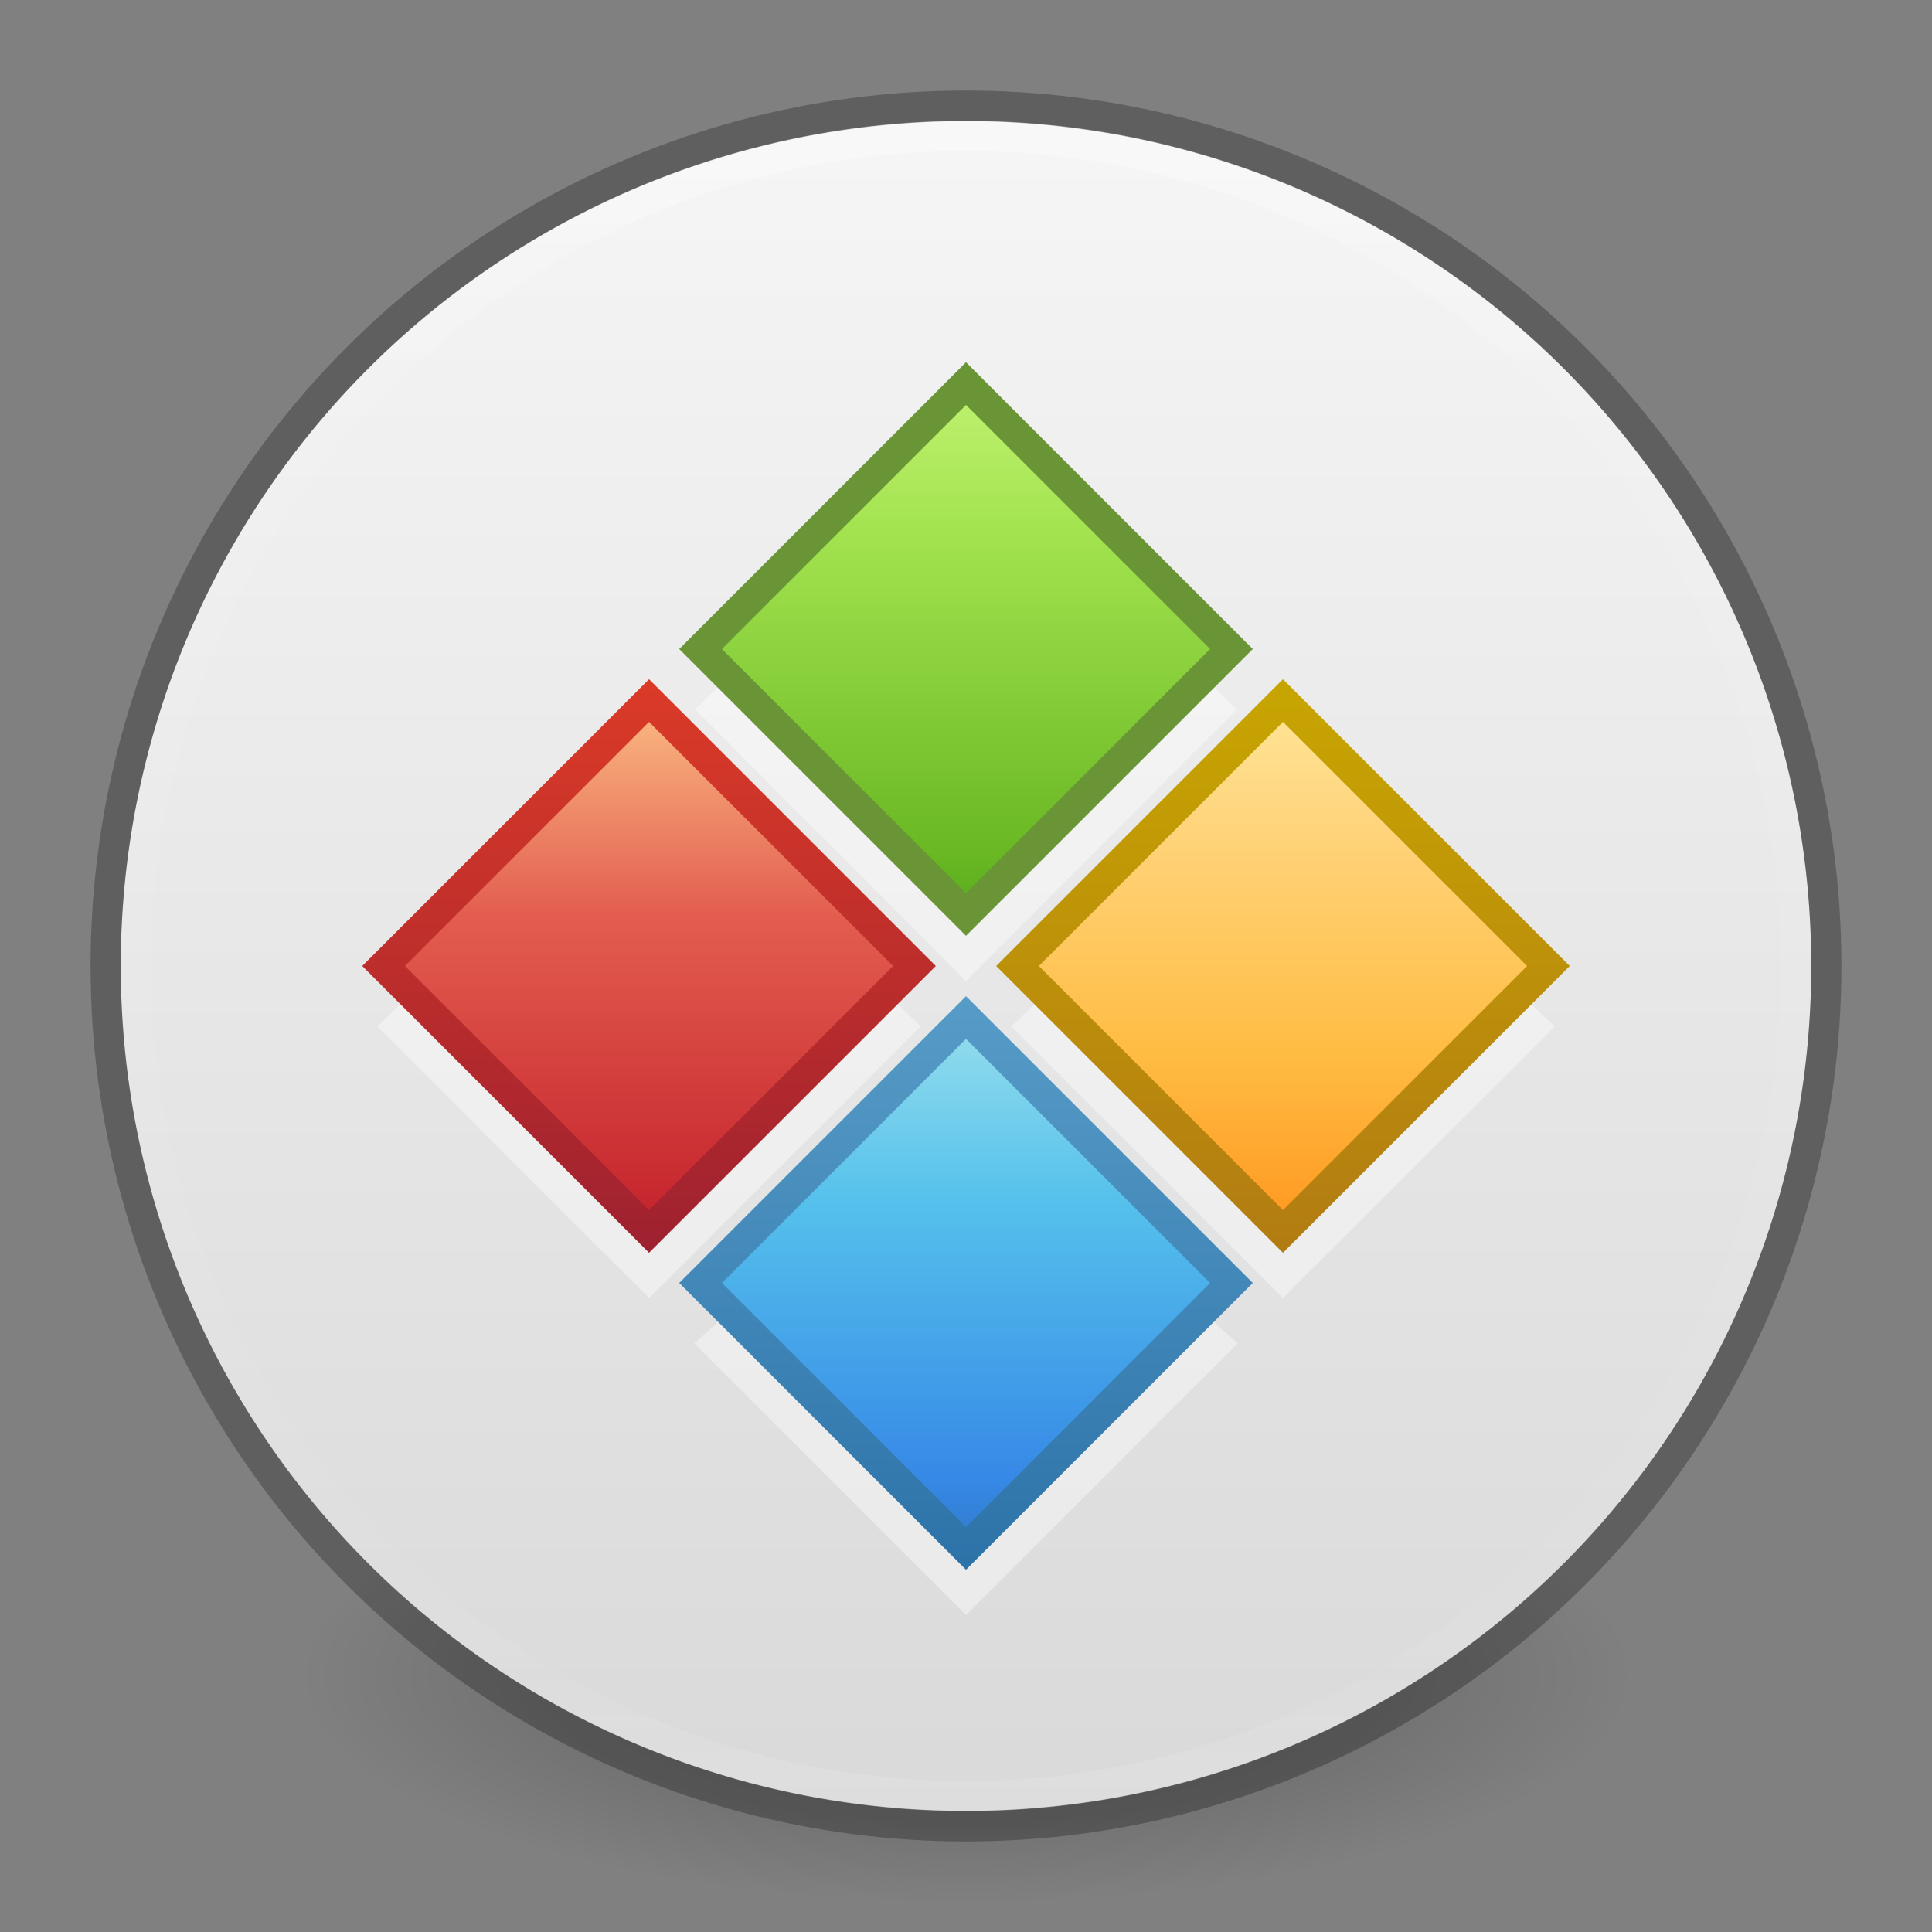 <?xml version="1.0" encoding="UTF-8" standalone="no"?>
<svg
   width="64"
   height="64"
   id="svg3350"
   version="1.1"
   sodipodi:docname="wine.svg"
   inkscape:version="1.2.2 (b0a8486541, 2022-12-01)"
   xmlns:inkscape="http://www.inkscape.org/namespaces/inkscape"
   xmlns:sodipodi="http://sodipodi.sourceforge.net/DTD/sodipodi-0.dtd"
   xmlns:xlink="http://www.w3.org/1999/xlink"
   xmlns="http://www.w3.org/2000/svg"
   xmlns:svg="http://www.w3.org/2000/svg"
   xmlns:rdf="http://www.w3.org/1999/02/22-rdf-syntax-ns#"
   xmlns:cc="http://creativecommons.org/ns#">
  <rect width="100%" height="100%" fill="#808080" stroke="none"/>
  <sodipodi:namedview
     id="namedview51749"
     pagecolor="#ffffff"
     bordercolor="#000000"
     borderopacity="0.25"
     inkscape:showpageshadow="2"
     inkscape:pageopacity="0.0"
     inkscape:pagecheckerboard="0"
     inkscape:deskcolor="#d1d1d1"
     showgrid="false"
     inkscape:zoom="4.3229168"
     inkscape:cx="45.802409"
     inkscape:cy="34.698794"
     inkscape:window-width="1365"
     inkscape:window-height="897"
     inkscape:window-x="544"
     inkscape:window-y="126"
     inkscape:window-maximized="0"
     inkscape:current-layer="svg3350" />
  <defs
     id="defs3352">
    <linearGradient
       id="linearGradient54727">
      <stop
         offset="0"
         style="stop-color:#fafafa;stop-opacity:1"
         id="stop54723" />
      <stop
         offset="1"
         style="stop-color:#d4d4d4;stop-opacity:1"
         id="stop54725" />
    </linearGradient>
    <linearGradient
       id="linearGradient3855">
      <stop
         id="stop3857"
         style="stop-color:#ffffff;stop-opacity:1"
         offset="0" />
      <stop
         id="stop3859"
         style="stop-color:#ffffff;stop-opacity:0.235"
         offset="0.145" />
      <stop
         id="stop3861"
         style="stop-color:#ffffff;stop-opacity:0.157"
         offset="0.951" />
      <stop
         id="stop3863"
         style="stop-color:#ffffff;stop-opacity:0.392"
         offset="1" />
    </linearGradient>
    <linearGradient
       id="linearGradient3603">
      <stop
         offset="0"
         style="stop-color:#a7651c;stop-opacity:1"
         id="stop3605" />
      <stop
         offset="1"
         style="stop-color:#c8a700;stop-opacity:1"
         id="stop3607" />
    </linearGradient>
    <linearGradient
       id="linearGradient3690">
      <stop
         offset="0"
         style="stop-color:#ffeb9f;stop-opacity:1"
         id="stop3692" />
      <stop
         offset="0.262"
         style="stop-color:#ffd57e;stop-opacity:1"
         id="stop3694" />
      <stop
         offset="0.661"
         style="stop-color:#ffbc43;stop-opacity:1"
         id="stop3696" />
      <stop
         offset="1"
         style="stop-color:#ff921a;stop-opacity:1"
         id="stop3698" />
    </linearGradient>
    <linearGradient
       id="linearGradient2264">
      <stop
         id="stop3244-gr"
         style="stop-color:#cdf87e;stop-opacity:1"
         offset="0" />
      <stop
         id="stop3246-gr"
         style="stop-color:#a2e34f;stop-opacity:1"
         offset="0.262" />
      <stop
         id="stop3248-gr"
         style="stop-color:#68b723;stop-opacity:1"
         offset="0.661" />
      <stop
         id="stop3250-gr"
         style="stop-color:#1d7e0d;stop-opacity:1"
         offset="1" />
    </linearGradient>
    <linearGradient
       id="linearGradient2490">
      <stop
         offset="0"
         style="stop-color:#791235;stop-opacity:1"
         id="stop2492" />
      <stop
         offset="1"
         style="stop-color:#dd3b27;stop-opacity:1"
         id="stop2494" />
    </linearGradient>
    <linearGradient
       id="linearGradient3242">
      <stop
         offset="0"
         style="stop-color:#f8b17e;stop-opacity:1"
         id="stop3244" />
      <stop
         offset="0.262"
         style="stop-color:#e35d4f;stop-opacity:1"
         id="stop3246" />
      <stop
         offset="0.661"
         style="stop-color:#c6262e;stop-opacity:1"
         id="stop3248" />
      <stop
         offset="1"
         style="stop-color:#690b54;stop-opacity:1"
         id="stop3250" />
    </linearGradient>
    <linearGradient
       id="linearGradient3707-319-631-407-324">
      <stop
         id="stop3760"
         style="stop-color:#185f9a;stop-opacity:1;"
         offset="0" />
      <stop
         id="stop3762"
         style="stop-color:#599ec9;stop-opacity:1;"
         offset="1" />
    </linearGradient>
    <linearGradient
       id="linearGradient2867-449-88-871-390-598-476-591-434-148-57-177">
      <stop
         id="stop3750"
         style="stop-color:#90dbec;stop-opacity:1;"
         offset="0" />
      <stop
         id="stop3752"
         style="stop-color:#55c1ec;stop-opacity:1;"
         offset="0.262" />
      <stop
         id="stop3754"
         style="stop-color:#3689e6;stop-opacity:1;"
         offset="0.705" />
      <stop
         id="stop3756"
         style="stop-color:#2b63a0;stop-opacity:1;"
         offset="1" />
    </linearGradient>
    <linearGradient
       xlink:href="#linearGradient3603"
       id="linearGradient3448"
       gradientUnits="userSpaceOnUse"
       gradientTransform="matrix(1.353,0,0,1.382,9.358,9.013)"
       x1="30.545"
       y1="30.779"
       x2="30.545"
       y2="9.284" />
    <linearGradient
       xlink:href="#linearGradient3707-319-631-407-324"
       id="linearGradient3451"
       gradientUnits="userSpaceOnUse"
       gradientTransform="matrix(1.353,0,0,1.382,-1.142,19.513)"
       x1="30.016"
       y1="29.928"
       x2="30.016"
       y2="9.15" />
    <linearGradient
       xlink:href="#linearGradient2490"
       id="linearGradient3454"
       gradientUnits="userSpaceOnUse"
       gradientTransform="matrix(1.353,0,0,1.382,-11.642,9.013)"
       x1="30.149"
       y1="31.764"
       x2="30.149"
       y2="9.298" />
    <linearGradient
       xlink:href="#linearGradient2264"
       id="linearGradient4236"
       x1="26.156"
       y1="-6.761"
       x2="26.156"
       y2="11.604"
       gradientUnits="userSpaceOnUse"
       gradientTransform="matrix(1.417,0,0,1.464,0.512,20.537)" />
    <linearGradient
       xlink:href="#linearGradient3242"
       id="linearGradient4244"
       x1="4.845"
       y1="3.278"
       x2="4.845"
       y2="20.207"
       gradientUnits="userSpaceOnUse"
       gradientTransform="matrix(1.417,0,0,1.434,1.736,19.266)" />
    <linearGradient
       xlink:href="#linearGradient2867-449-88-871-390-598-476-591-434-148-57-177"
       id="linearGradient4252"
       x1="17.036"
       y1="11.505"
       x2="17.036"
       y2="26.032"
       gradientUnits="userSpaceOnUse"
       gradientTransform="matrix(1.417,0,0,1.434,0.512,17.789)" />
    <linearGradient
       xlink:href="#linearGradient3690"
       id="linearGradient4261"
       x1="25.944"
       y1="1.874"
       x2="25.944"
       y2="15.558"
       gradientUnits="userSpaceOnUse"
       gradientTransform="matrix(1.417,0,0,1.434,-0.712,19.266)" />
    <linearGradient
       id="linearGradient8838-6">
      <stop
         offset="0"
         style="stop-color:#000000;stop-opacity:1"
         id="stop8840-4" />
      <stop
         offset="1"
         style="stop-color:#000000;stop-opacity:0"
         id="stop8842-0" />
    </linearGradient>
    <radialGradient
       xlink:href="#linearGradient8838-6"
       id="radialGradient4361"
       gradientUnits="userSpaceOnUse"
       gradientTransform="matrix(2.071,0,0,0.706,-97.671,52.235)"
       cx="62.625"
       cy="4.625"
       fx="62.625"
       fy="4.625"
       r="10.625" />
    <linearGradient
       inkscape:collect="always"
       xlink:href="#linearGradient54727"
       id="linearGradient54721"
       x1="20.758"
       y1="-19.034"
       x2="20.758"
       y2="35.857"
       gradientUnits="userSpaceOnUse"
       gradientTransform="matrix(1.366,0,0,1.366,-0.78,21.075)" />
    <linearGradient
       inkscape:collect="always"
       xlink:href="#linearGradient3855"
       id="linearGradient62191"
       x1="23.618"
       y1="-9.861"
       x2="23.618"
       y2="42.22"
       gradientUnits="userSpaceOnUse"
       gradientTransform="translate(0,16)" />
  </defs>
  <path
     d="m 54,55.5 a 22,7.5 0 0 1 -44,0 22,7.5 0 1 1 44,0 z"
     id="path8836"
     style="display:inline;overflow:visible;visibility:visible;opacity:0.3;fill:url(#radialGradient4361);fill-opacity:1;fill-rule:evenodd;stroke:none;stroke-width:1;marker:none" />
  <path
     style="fill:url(#linearGradient54721);fill-opacity:1;fill-rule:nonzero;stroke:none;stroke-width:1;stroke-linecap:square;stroke-linejoin:round;stroke-miterlimit:4;stroke-dasharray:none;stroke-opacity:0.3"
     id="path54909"
     d="M 60,32 A 28,27.987 0 1 1 4,32 28,27.987 0 1 1 60,32 Z" />
  <path
     id="rect4120-5-3"
     style="color:#000000;display:inline;overflow:visible;visibility:visible;opacity:0.4;fill:#ffffff;fill-opacity:1;fill-rule:nonzero;stroke:none;stroke-width:1.7;marker:none;enable-background:accumulate"
     d="M 32,36.5 41,44.5 32,53.5 23,44.5 Z M 21.5,25.259 30.5,34 l -9,9 -9,-9 z m 21,0.241 9,8.5 -9,9 -9,-9 z m -10.5,-11 8.966,9 -8.966,9 -8.966,-9 z"
     sodipodi:nodetypes="cccccccccccccccccccc" />
  <path
     style="color:#000000;display:inline;overflow:visible;visibility:visible;fill:url(#linearGradient4236);fill-opacity:1;stroke:#699536;stroke-width:1;stroke-miterlimit:4;stroke-dasharray:none;stroke-opacity:1;marker:none;enable-background:accumulate"
     d="m 32,12.707 8.793,8.793 -8.793,8.793 -8.793,-8.793 z"
     id="rect4120-5-5-28" />
  <path
     style="color:#000000;display:inline;overflow:visible;visibility:visible;fill:url(#linearGradient4244);fill-opacity:1;stroke:url(#linearGradient3454);stroke-width:1;stroke-miterlimit:4;stroke-dasharray:none;stroke-opacity:1;marker:none;enable-background:accumulate"
     d="m 21.5,23.207 8.793,8.793 -8.793,8.793 -8.793,-8.793 z"
     id="rect4120-5-5-1" />
  <path
     style="color:#000000;display:inline;overflow:visible;visibility:visible;fill:url(#linearGradient4252);fill-opacity:1;stroke:url(#linearGradient3451);stroke-width:1;stroke-miterlimit:4;stroke-dasharray:none;stroke-opacity:1;marker:none;enable-background:accumulate"
     d="m 32,33.707 8.793,8.793 -8.793,8.793 -8.793,-8.793 z"
     id="rect4120-5-5-9-4" />
  <path
     style="color:#000000;display:inline;overflow:visible;visibility:visible;fill:url(#linearGradient4261);fill-opacity:1;stroke:url(#linearGradient3448);stroke-width:1;stroke-miterlimit:4;stroke-dasharray:none;stroke-opacity:1;marker:none;enable-background:accumulate"
     d="m 42.5,23.207 8.793,8.793 -8.793,8.793 -8.793,-8.793 z"
     id="rect4120-5-5-2" />
  <circle
     style="fill:none;fill-opacity:0.6;stroke:#000000;stroke-width:1;stroke-linecap:round;stroke-linejoin:round;stroke-opacity:0.26;stop-color:#000000"
     id="path62181"
     cx="32"
     cy="32"
     r="28.5" />
  <circle
     style="fill:none;fill-opacity:0.6;stroke:url(#linearGradient62191);stroke-width:1;stroke-linecap:round;stroke-linejoin:round;stroke-opacity:0.26;stop-color:#000000"
     id="circle62183"
     cx="32"
     cy="32"
     r="27.5" />
</svg>
